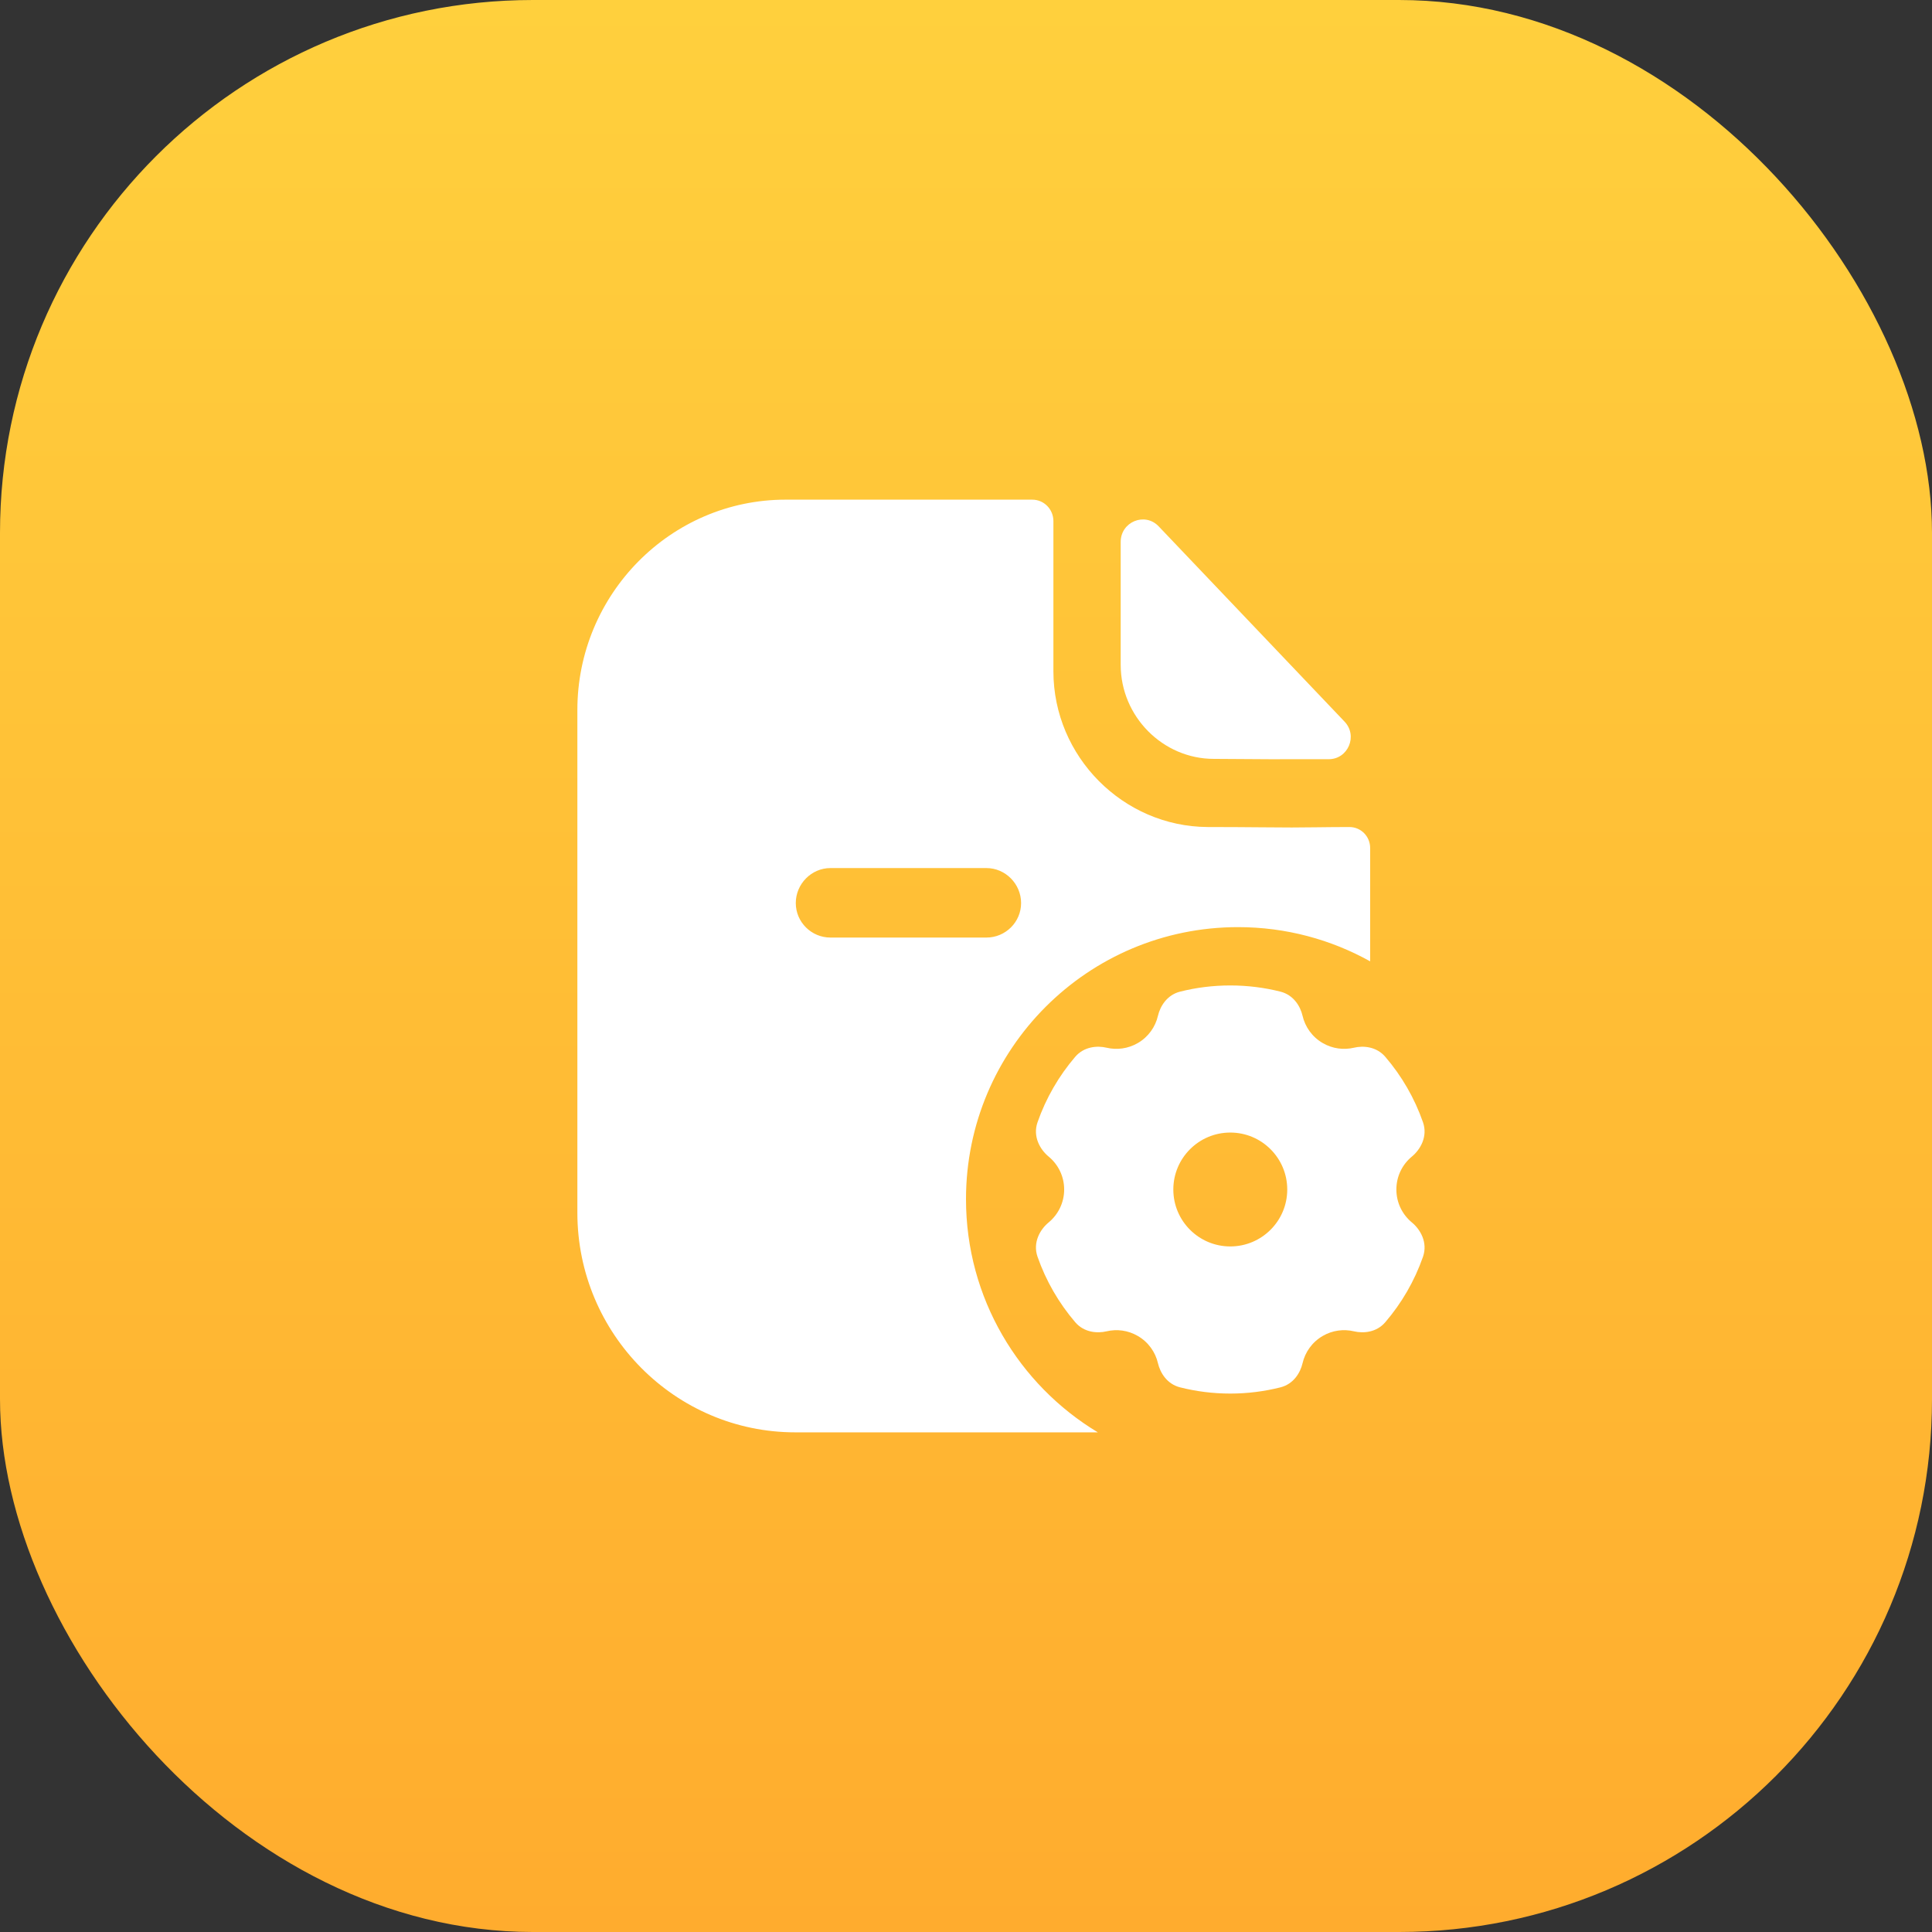 <svg width="58" height="58" viewBox="0 0 58 58" fill="none" xmlns="http://www.w3.org/2000/svg">
<rect x="0" y="0" width="58" height="58" fill="#333333" stroke="none"/>
<rect width="58" height="58" rx="16" fill="url(#paint0_linear_4203_18506)"/>
<path d="M36.44 22.782C37.406 22.792 38.749 22.797 39.889 22.792C40.472 22.791 40.769 22.087 40.364 21.663C38.901 20.125 36.282 17.374 34.784 15.801C34.369 15.365 33.644 15.665 33.644 16.268V19.959C33.644 21.507 34.907 22.782 36.44 22.782Z" fill="white"/>
<path fill-rule="evenodd" clip-rule="evenodd" d="M24.929 26.06H29.614C30.183 26.06 30.654 26.536 30.654 27.11C30.654 27.684 30.183 28.146 29.614 28.146H24.929C24.361 28.146 23.89 27.684 23.89 27.11C23.89 26.536 24.361 26.06 24.929 26.06ZM40.51 24.828C40.187 24.828 39.832 24.832 39.507 24.836C39.23 24.839 38.974 24.842 38.777 24.842C38.498 24.842 38.182 24.839 37.826 24.836H37.826C37.369 24.832 36.846 24.828 36.254 24.828C33.717 24.814 31.624 22.714 31.624 20.152V15.644C31.624 15.294 31.347 15 30.987 15H23.585C20.133 15 17.333 17.842 17.333 21.314V36.406C17.333 40.046 20.272 43 23.876 43H32.958C30.586 41.571 29 38.971 29 36C29 31.49 32.656 27.833 37.167 27.833C38.606 27.833 39.959 28.206 41.133 28.86V25.458C41.133 25.108 40.856 24.828 40.51 24.828Z" fill="white"/>
<path fill-rule="evenodd" clip-rule="evenodd" d="M35.426 29.77C35.909 29.648 36.414 29.584 36.933 29.584C37.453 29.584 37.958 29.648 38.441 29.77C38.834 29.87 39.038 30.21 39.103 30.493C39.181 30.828 39.391 31.13 39.712 31.315C40.006 31.485 40.339 31.525 40.647 31.453C40.929 31.386 41.323 31.418 41.587 31.726C42.078 32.298 42.465 32.963 42.719 33.69C42.87 34.124 42.635 34.515 42.387 34.72C42.101 34.955 41.92 35.311 41.92 35.71C41.92 36.108 42.101 36.464 42.387 36.7C42.635 36.904 42.87 37.295 42.719 37.73C42.465 38.457 42.078 39.121 41.587 39.694C41.323 40.002 40.929 40.034 40.647 39.967C40.339 39.895 40.006 39.934 39.711 40.105C39.391 40.29 39.181 40.592 39.103 40.926C39.038 41.209 38.834 41.55 38.441 41.649C37.958 41.771 37.453 41.836 36.933 41.836C36.414 41.836 35.909 41.771 35.426 41.649C35.032 41.55 34.829 41.209 34.763 40.926C34.686 40.592 34.475 40.29 34.155 40.105C33.86 39.934 33.527 39.895 33.22 39.967C32.937 40.034 32.543 40.002 32.279 39.694C31.789 39.121 31.402 38.457 31.148 37.73C30.996 37.295 31.231 36.904 31.479 36.7C31.765 36.464 31.947 36.108 31.947 35.71C31.947 35.311 31.765 34.955 31.479 34.72C31.231 34.515 30.996 34.124 31.148 33.69C31.402 32.963 31.789 32.298 32.279 31.726C32.543 31.418 32.938 31.386 33.22 31.453C33.527 31.525 33.86 31.485 34.155 31.315C34.475 31.13 34.686 30.828 34.763 30.493C34.829 30.21 35.032 29.87 35.426 29.77ZM36.934 37.419C35.99 37.419 35.224 36.654 35.224 35.71C35.224 34.766 35.99 34 36.934 34C37.878 34 38.644 34.766 38.644 35.71C38.644 36.654 37.878 37.419 36.934 37.419Z" fill="white"/>
<defs>
<linearGradient id="paint0_linear_4203_18506" x1="29" y1="0" x2="29" y2="58" gradientUnits="userSpaceOnUse">
<stop stop-color="#FFD03D"/>
<stop offset="1" stop-color="#FFAC2E"/>
</linearGradient>
</defs>
</svg>
